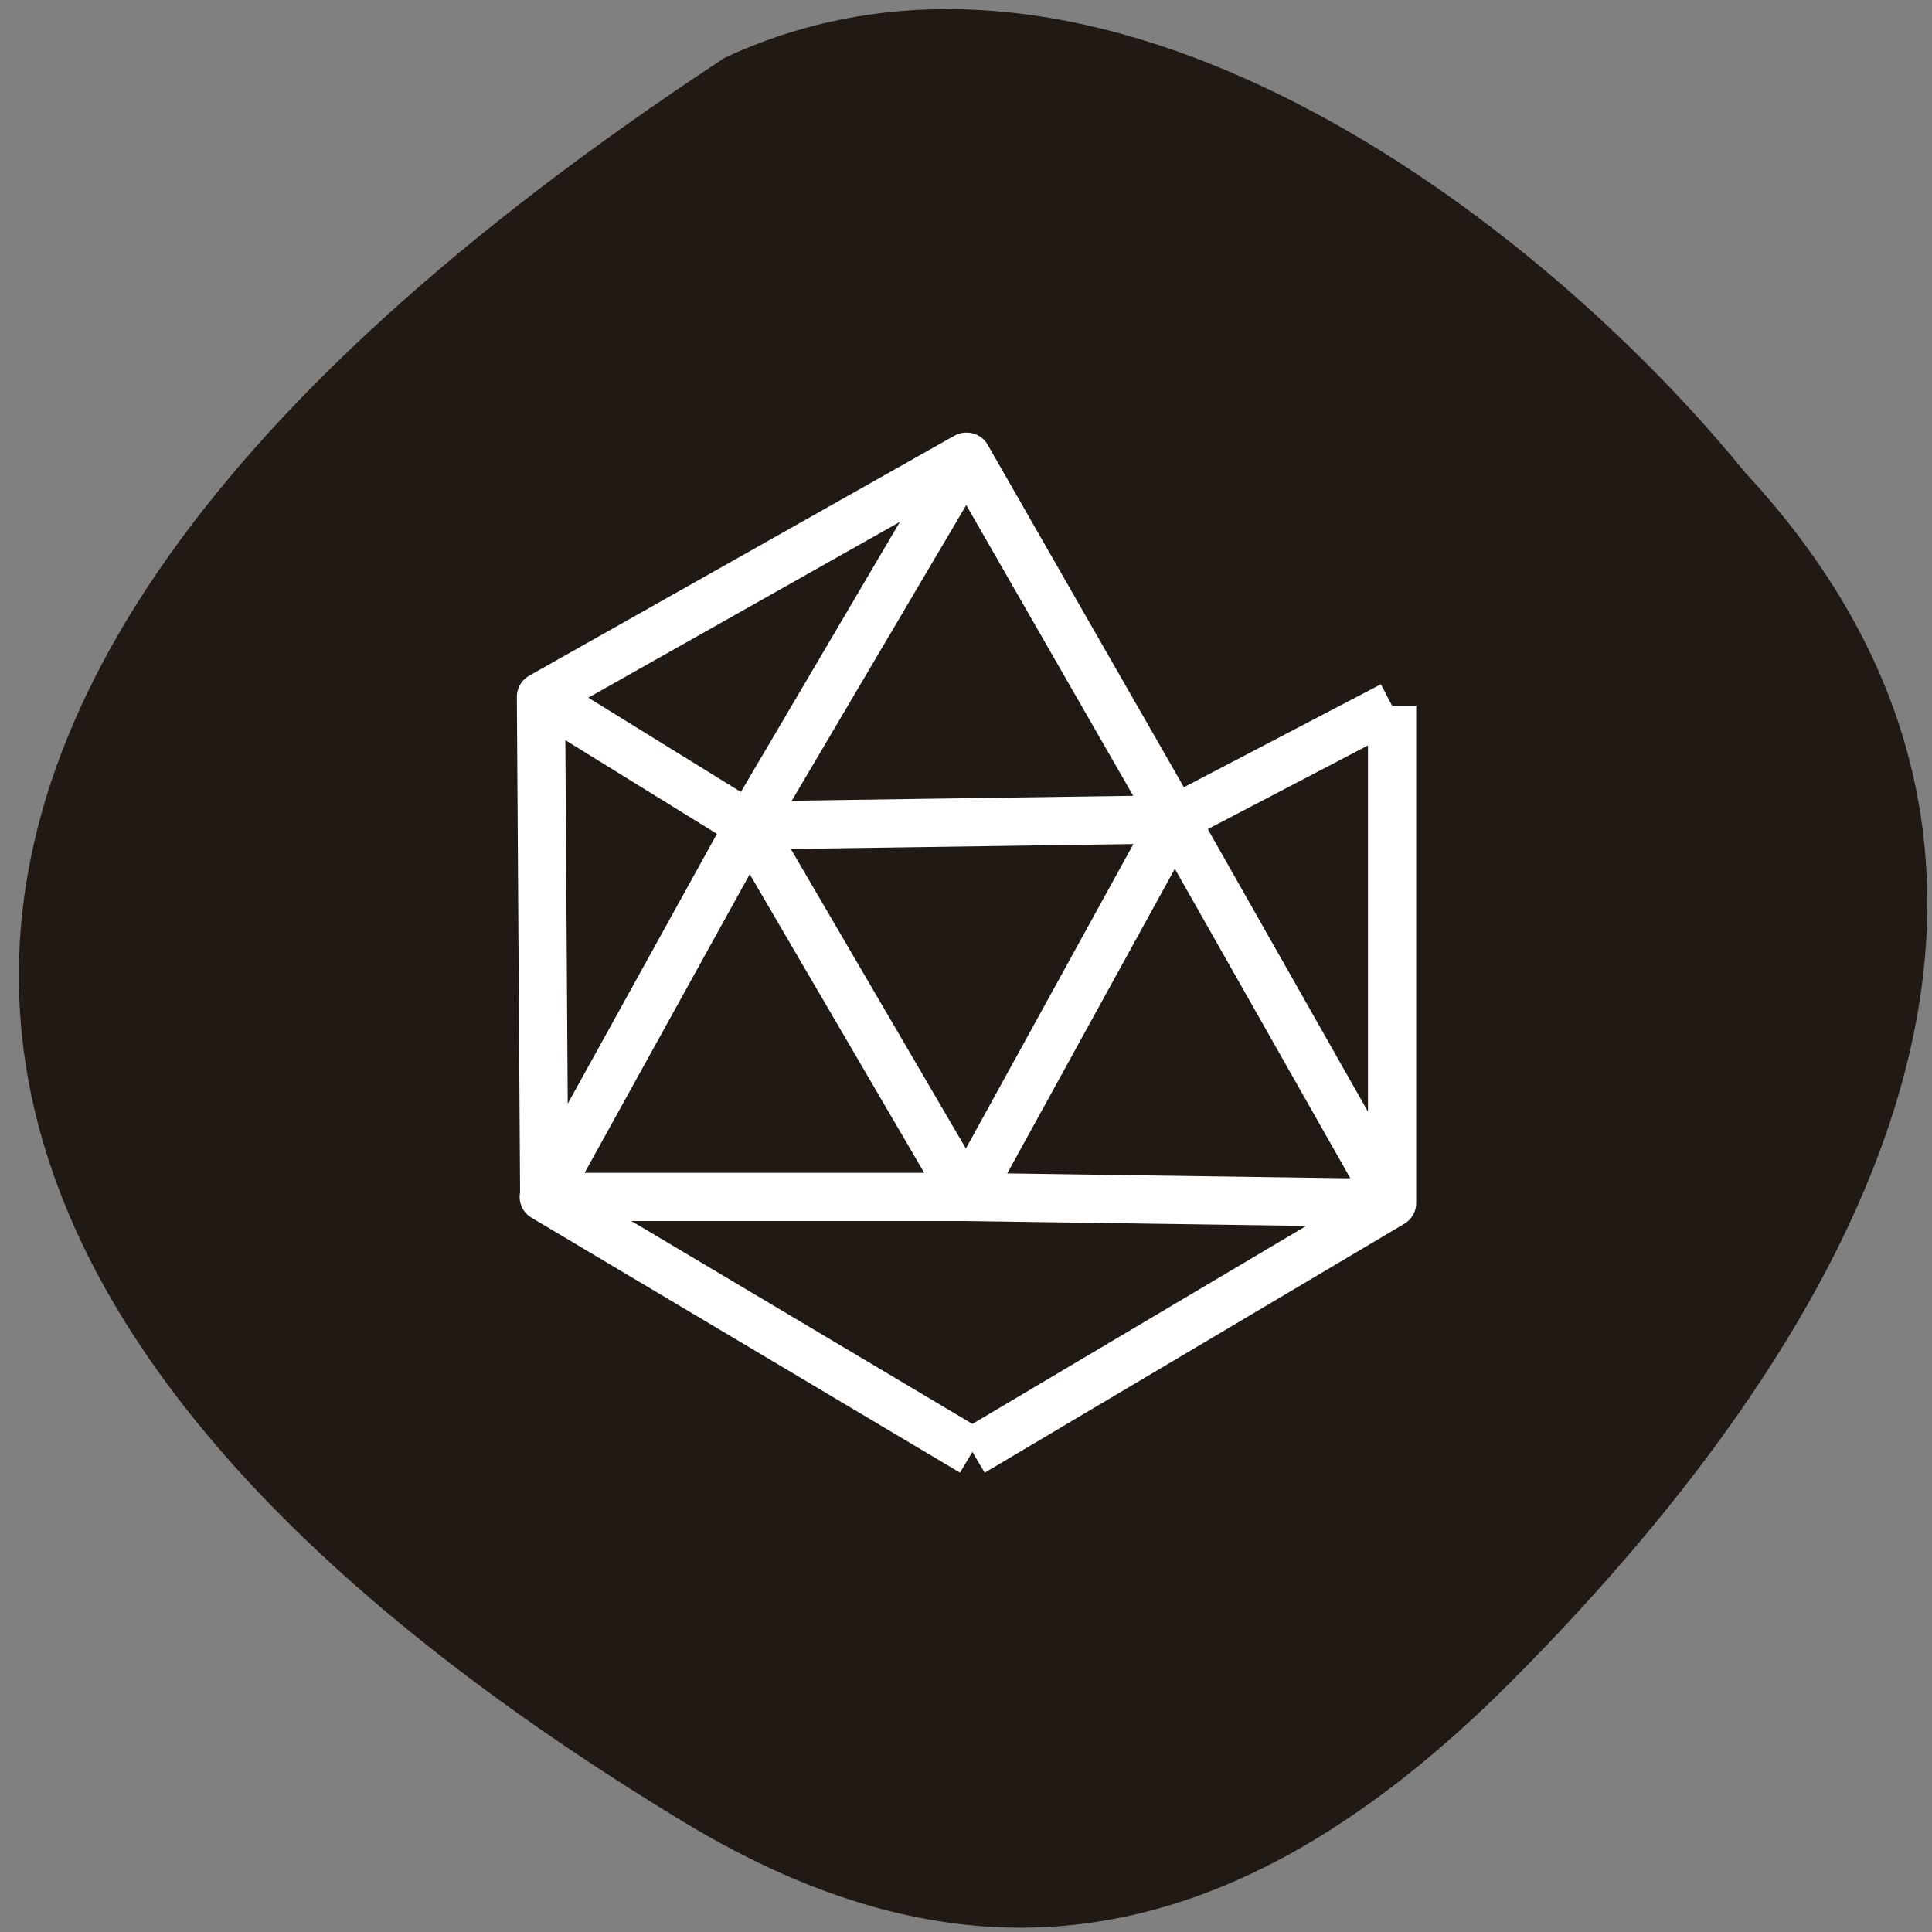 <svg xmlns="http://www.w3.org/2000/svg" viewBox="0 0 16 16"><rect x="0" y="0" width="16" height="16" fill="#808080" stroke="none"/><path d="m 14.457 3.918 c 3.051 3.293 0.977 7.07 -1.926 9.992 c -2.367 2.383 -4.563 2.582 -6.887 1.168 c -6.078 -3.688 -8.598 -8.707 0.355 -14.598 c 3.105 -1.453 6.734 1.316 8.457 3.438" fill="#211a14"/><path d="m 129.88 193.94 l -57.25 -34.06 h 56.44 m 0 0 l 56.875 0.813 l -56.06 33.25 m 27 -84.5 l 29.06 51.25 v -66.44 m -56.875 -33.25 l 27.813 48.44 l 29.06 -15.188 m -113.69 -1.188 l 56.813 -32.06 l -29 49.25 m -27.438 49.625 l 27.438 -49.625 l 29 49.625 m -56.37 0 l -0.438 -66.813 l 27.813 17.188 m 0 0 l 56.813 -0.813 l -27.75 50.44 m -29.06 -49.625 l 29.06 -49.25 l 27.75 48.44" transform="scale(0.062)" fill="none" stroke="#fff" stroke-linejoin="round" stroke-width="6.44"/></svg>